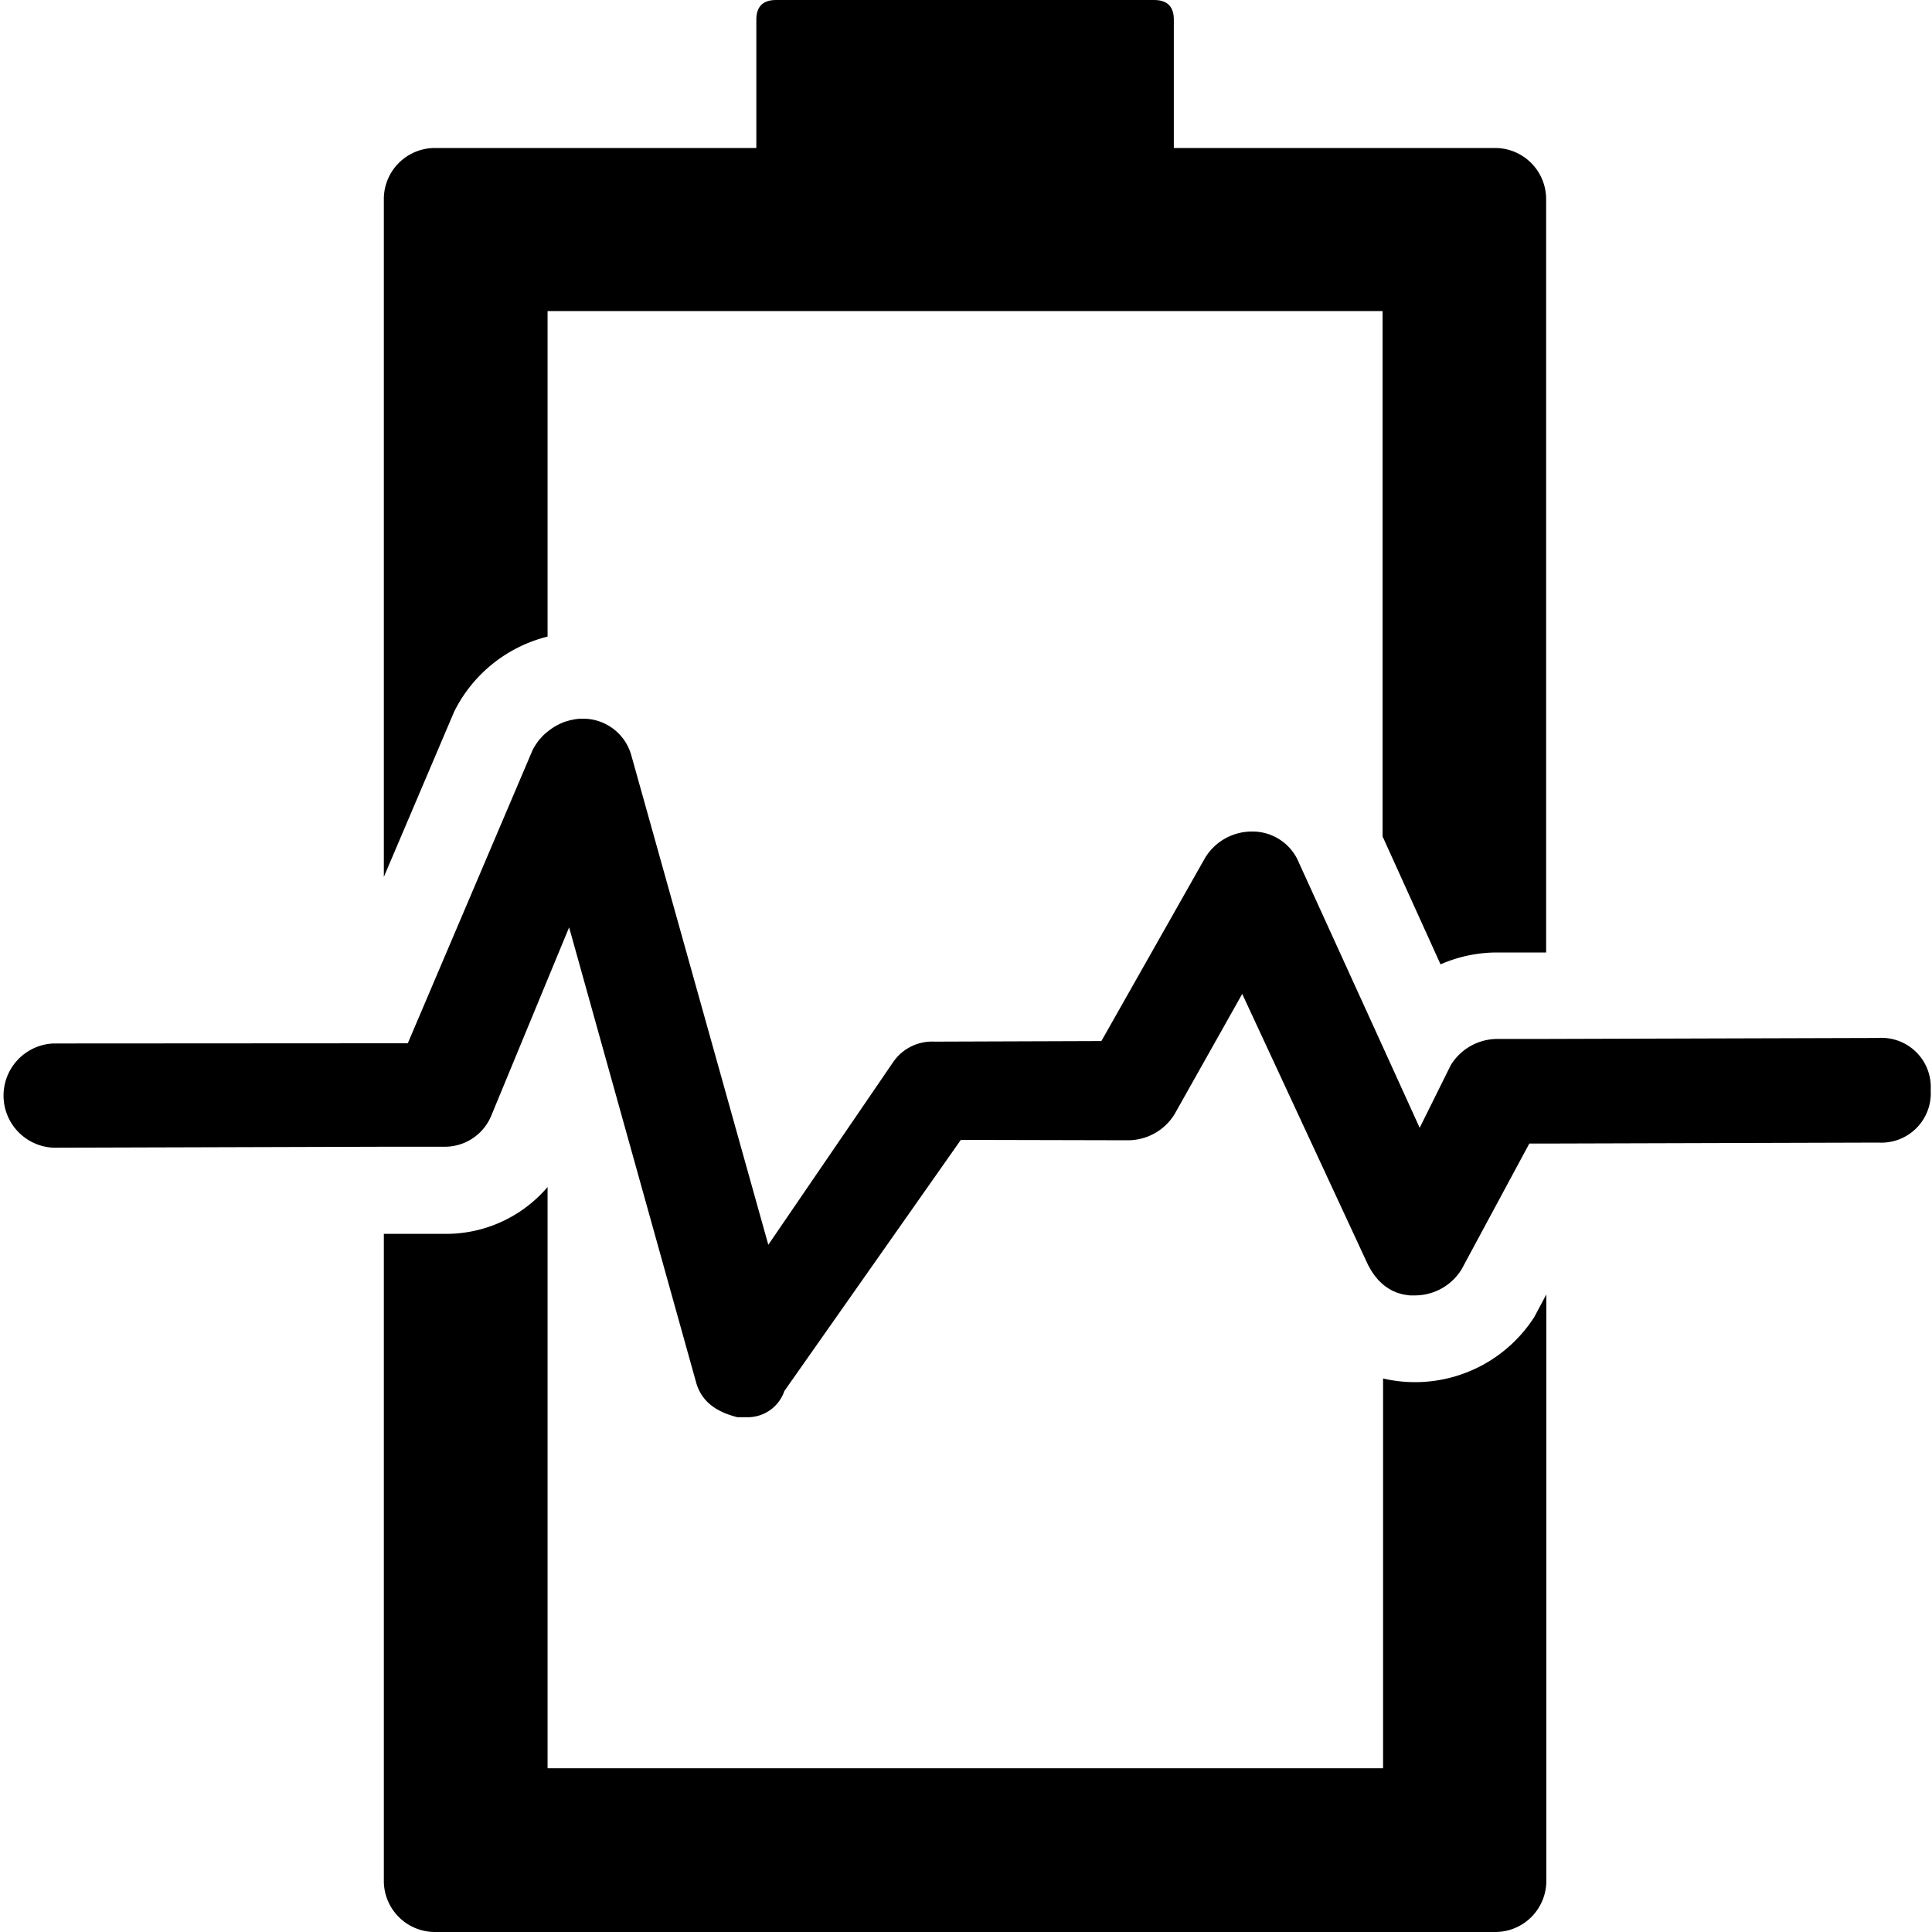 <?xml version="1.0" standalone="no"?><!DOCTYPE svg PUBLIC "-//W3C//DTD SVG 1.1//EN" "http://www.w3.org/Graphics/SVG/1.1/DTD/svg11.dtd"><svg t="1603170784811" class="icon" viewBox="0 0 1024 1024" version="1.1" xmlns="http://www.w3.org/2000/svg" p-id="2365" xmlns:xlink="http://www.w3.org/1999/xlink" width="200" height="200"><defs><style type="text/css"></style></defs><path d="M734.591 681.728a25.856 25.856 0 0 0 3.942 2.355 24.269 24.269 0 0 1-3.942-2.355z" fill="#4BB9A9" p-id="2366"></path><path d="M1023.308 577.843a26.163 26.163 0 0 1-27.546 27.75l-176.179 0.512h-9.011l-35.84 66.56a29.03 29.03 0 0 1-24.832 13.926h-2.509a18.534 18.534 0 0 1-2.355-0.307 16.691 16.691 0 0 1-2.304-0.461l-2.406-0.717-1.894-0.819a25.856 25.856 0 0 1-3.942-2.355 15.718 15.718 0 0 1-1.792-1.434l-0.307-0.256-1.894-1.843-1.843-2.253-0.307-0.41c-0.512-0.717-1.024-1.434-1.485-2.202s-1.28-2.202-1.894-3.379l-66.56-143.36-35.84 63.693a28.979 28.979 0 0 1-24.832 13.875L509.26 604.16l-93.542 133.12a20.48 20.48 0 0 1-19.302 13.875h-5.53c-11.11-2.765-19.405-8.243-22.17-19.302L301.644 491.52l-11.418 27.597-29.747 71.987a26.624 26.624 0 0 1-24.832 16.691h-32.205l-175.104 0.512a27.648 27.648 0 0 1 0-55.245l175.104-0.102h12.698L282.239 397.67a18.432 18.432 0 0 1 1.587-2.765 1.792 1.792 0 0 1 0.256-0.41 30.31 30.31 0 0 1 1.792-2.458l1.997-2.202a3.072 3.072 0 0 0 0.41-0.41c0.717-0.614 1.434-1.28 2.202-1.843a31.693 31.693 0 0 1 9.165-5.12l2.509-0.717 2.509-0.512 2.406-0.307h2.56a26.522 26.522 0 0 1 24.934 19.251l72.653 259.584L473.215 563.2a25.037 25.037 0 0 1 22.067-11.11l88.474-0.307 54.989-97.126a28.979 28.979 0 0 1 24.832-13.926 26.522 26.522 0 0 1 24.883 16.538l44.339 97.28 19.661 43.213 16.486-33.229a29.082 29.082 0 0 1 24.832-13.875h25.6l175.974-0.512a26.112 26.112 0 0 1 27.955 27.699z" p-id="2367"></path><path d="M813.234 698.01a75.11 75.11 0 0 1-63.13 34.56 74.394 74.394 0 0 1-17.05-1.946v206.592H290.226v-308.07a70.758 70.758 0 0 1-54.426 24.832h-32.358v343.04a27.085 27.085 0 0 0 27.034 26.982h562.074a27.085 27.085 0 0 0 27.034-27.034V686.08zM203.442 105.114v359.68l37.274-87.603a75.725 75.725 0 0 1 49.51-39.782V164.864H732.799v278.477l30.72 67.789a74.854 74.854 0 0 1 30.054-6.298h25.907v-399.36a27.085 27.085 0 0 0-27.034-27.034H230.476a27.085 27.085 0 0 0-27.034 26.675z" p-id="2368"></path><path d="M400.87 0m10.445 0l200.397 0q10.445 0 10.445 10.445l0 91.904q0 10.445-10.445 10.445l-200.397 0q-10.445 0-10.445-10.445l0-91.904q0-10.445 10.445-10.445Z" p-id="2369"></path></svg>